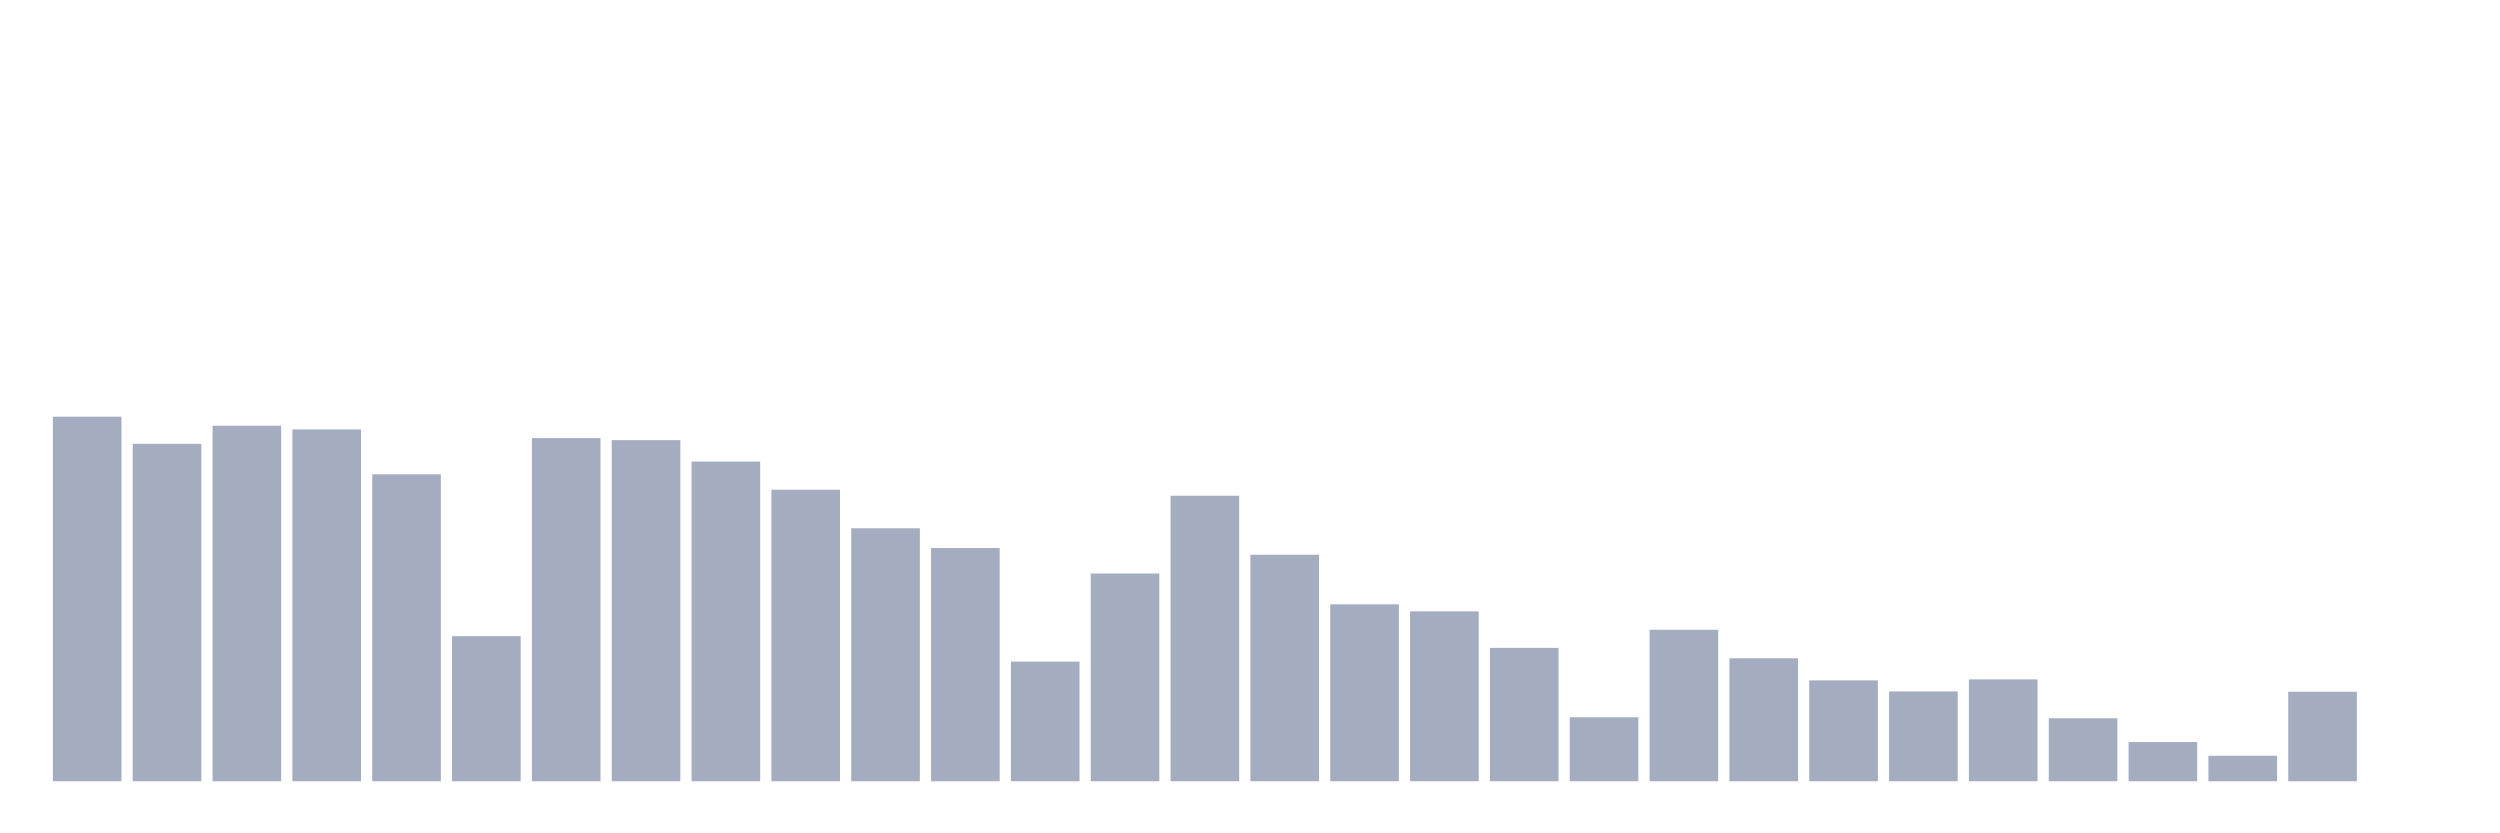 <svg xmlns="http://www.w3.org/2000/svg" viewBox="0 0 480 160"><g transform="translate(10,10)"><rect class="bar" x="0.153" width="13.175" y="70" height="70" fill="rgb(164,173,192)"></rect><rect class="bar" x="15.482" width="13.175" y="75.211" height="64.789" fill="rgb(164,173,192)"></rect><rect class="bar" x="30.81" width="13.175" y="71.737" height="68.263" fill="rgb(164,173,192)"></rect><rect class="bar" x="46.138" width="13.175" y="72.445" height="67.555" fill="rgb(164,173,192)"></rect><rect class="bar" x="61.466" width="13.175" y="81.066" height="58.934" fill="rgb(164,173,192)"></rect><rect class="bar" x="76.794" width="13.175" y="112.142" height="27.858" fill="rgb(164,173,192)"></rect><rect class="bar" x="92.123" width="13.175" y="74.118" height="65.882" fill="rgb(164,173,192)"></rect><rect class="bar" x="107.451" width="13.175" y="74.504" height="65.496" fill="rgb(164,173,192)"></rect><rect class="bar" x="122.779" width="13.175" y="78.621" height="61.379" fill="rgb(164,173,192)"></rect><rect class="bar" x="138.107" width="13.175" y="84.026" height="55.974" fill="rgb(164,173,192)"></rect><rect class="bar" x="153.436" width="13.175" y="91.425" height="48.575" fill="rgb(164,173,192)"></rect><rect class="bar" x="168.764" width="13.175" y="95.221" height="44.779" fill="rgb(164,173,192)"></rect><rect class="bar" x="184.092" width="13.175" y="117.031" height="22.969" fill="rgb(164,173,192)"></rect><rect class="bar" x="199.42" width="13.175" y="100.11" height="39.89" fill="rgb(164,173,192)"></rect><rect class="bar" x="214.748" width="13.175" y="85.184" height="54.816" fill="rgb(164,173,192)"></rect><rect class="bar" x="230.077" width="13.175" y="96.507" height="43.493" fill="rgb(164,173,192)"></rect><rect class="bar" x="245.405" width="13.175" y="106.029" height="33.971" fill="rgb(164,173,192)"></rect><rect class="bar" x="260.733" width="13.175" y="107.381" height="32.619" fill="rgb(164,173,192)"></rect><rect class="bar" x="276.061" width="13.175" y="114.393" height="25.607" fill="rgb(164,173,192)"></rect><rect class="bar" x="291.39" width="13.175" y="127.711" height="12.289" fill="rgb(164,173,192)"></rect><rect class="bar" x="306.718" width="13.175" y="110.919" height="29.081" fill="rgb(164,173,192)"></rect><rect class="bar" x="322.046" width="13.175" y="116.388" height="23.612" fill="rgb(164,173,192)"></rect><rect class="bar" x="337.374" width="13.175" y="120.634" height="19.366" fill="rgb(164,173,192)"></rect><rect class="bar" x="352.702" width="13.175" y="122.757" height="17.243" fill="rgb(164,173,192)"></rect><rect class="bar" x="368.031" width="13.175" y="120.441" height="19.559" fill="rgb(164,173,192)"></rect><rect class="bar" x="383.359" width="13.175" y="127.904" height="12.096" fill="rgb(164,173,192)"></rect><rect class="bar" x="398.687" width="13.175" y="132.472" height="7.528" fill="rgb(164,173,192)"></rect><rect class="bar" x="414.015" width="13.175" y="135.11" height="4.89" fill="rgb(164,173,192)"></rect><rect class="bar" x="429.344" width="13.175" y="122.822" height="17.178" fill="rgb(164,173,192)"></rect><rect class="bar" x="444.672" width="13.175" y="140" height="0" fill="rgb(164,173,192)"></rect></g></svg>